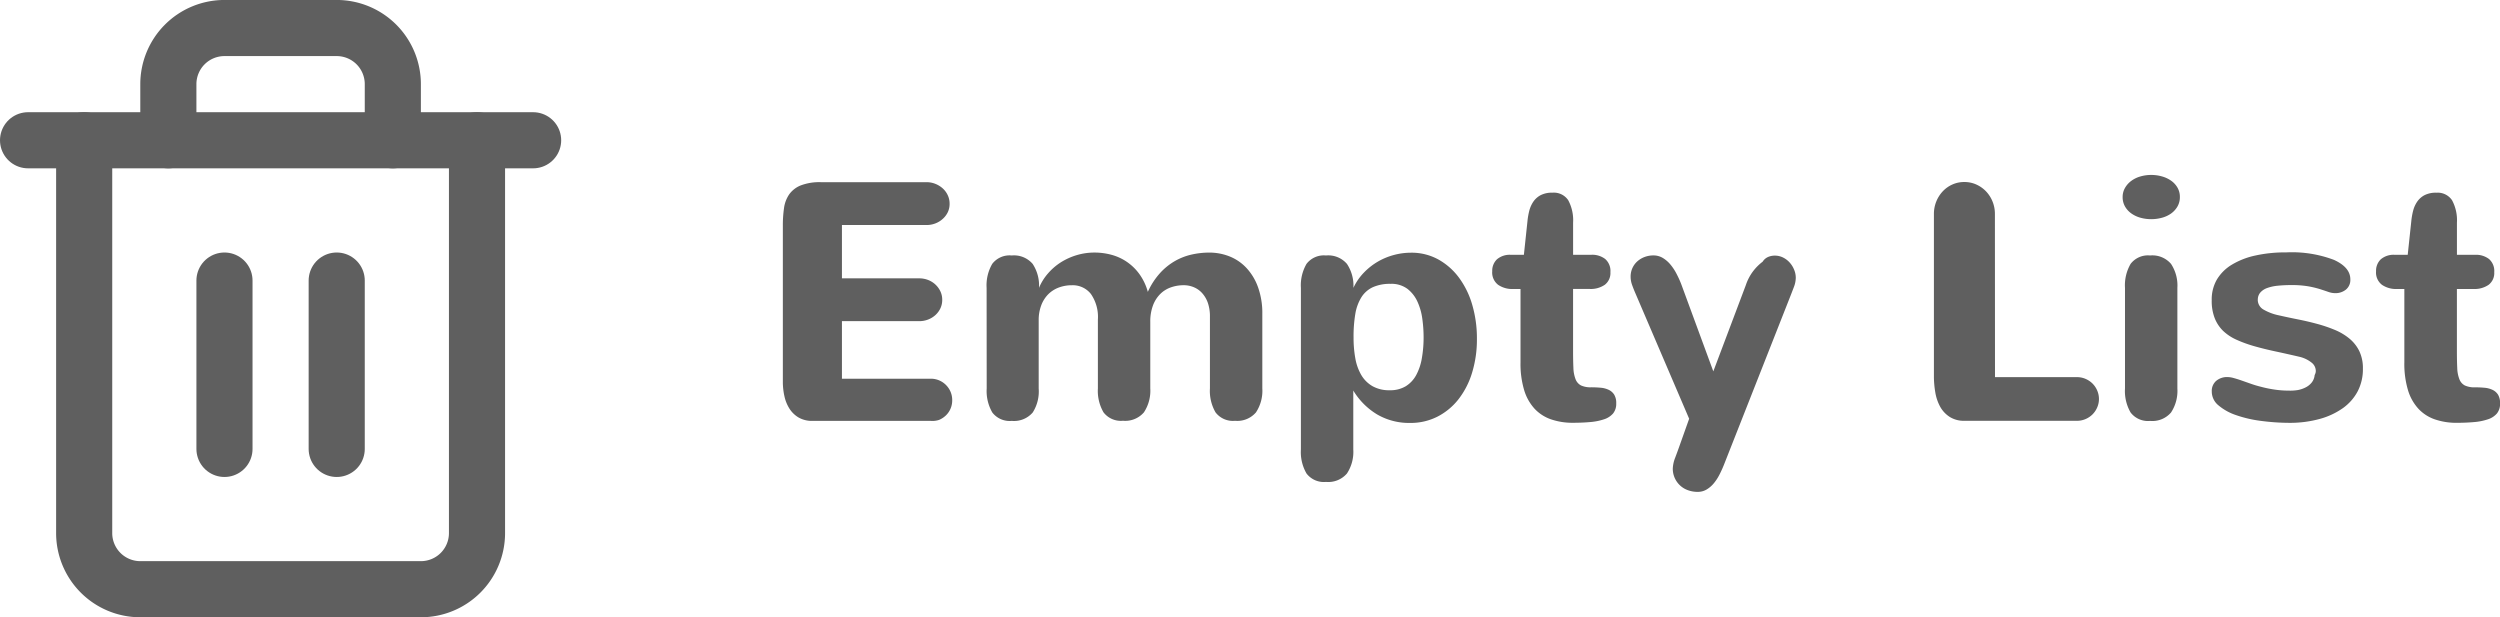 <svg xmlns="http://www.w3.org/2000/svg" width="89.098" height="22" viewBox="0 0 89.098 22">
    <defs>
        <style>
            .cls-1{fill:none;stroke:#5f5f5f;stroke-linecap:round;stroke-linejoin:round;stroke-width:2px}.cls-2{fill:#5f5f5f}
        </style>
    </defs>
    <g id="empty-list" transform="translate(-279 -519)">
        <g id="noun_Arrow_2310534" transform="translate(464 387.257)">
            <g id="trash" transform="rotate(180 -49.82 74.871)">
                <g id="trash-2" transform="rotate(180 43.68 9.5)">
                    <path id="Path_34" d="M3 6h18" class="cls-1" data-name="Path 34"/>
                    <path id="Path_35" d="M19 6v14a2 2 0 0 1-2 2H7a2 2 0 0 1-2-2V6m3 0V4a2 2 0 0 1 2-2h4a2 2 0 0 1 2 2v2" class="cls-1" data-name="Path 35"/>
                    <path id="Line_356" d="M0 0v6" class="cls-1" data-name="Line 356" transform="translate(10 11)"/>
                    <path id="Line_357" d="M0 0v6" class="cls-1" data-name="Line 357" transform="translate(14 11)"/>
                </g>
            </g>
            <path id="Path_50" d="M1.957 0a.948.948 0 0 1-.5-.123.978.978 0 0 1-.325-.319 1.363 1.363 0 0 1-.177-.443A2.343 2.343 0 0 1 .9-1.377v-5.584a4.339 4.339 0 0 1 .041-.618 1.14 1.14 0 0 1 .182-.489.931.931 0 0 1 .41-.322 1.856 1.856 0 0 1 .727-.117h3.763a.83.83 0 0 1 .319.062.869.869 0 0 1 .261.164.754.754 0 0 1 .176.243.709.709 0 0 1 .064.3.689.689 0 0 1-.064.3.764.764 0 0 1-.179.238.825.825 0 0 1-.261.161.867.867 0 0 1-.319.059H3.006v1.9H5.76a.867.867 0 0 1 .319.059.8.8 0 0 1 .261.164.8.8 0 0 1 .176.243.689.689 0 0 1 .064.3.689.689 0 0 1-.064.3.764.764 0 0 1-.176.24.825.825 0 0 1-.261.161.867.867 0 0 1-.319.059H3.006v2.051H6.17a.748.748 0 0 1 .3.059.763.763 0 0 1 .243.164.763.763 0 0 1 .164.243.748.748 0 0 1 .059.3.748.748 0 0 1-.059.3.73.73 0 0 1-.164.24.788.788 0 0 1-.243.161.748.748 0 0 1-.3.036zm6.205-4.74a1.522 1.522 0 0 1 .2-.855.777.777 0 0 1 .694-.3.876.876 0 0 1 .747.3 1.4 1.4 0 0 1 .226.855 1.865 1.865 0 0 1 .319-.513 2.087 2.087 0 0 1 .463-.4 2.278 2.278 0 0 1 .565-.255 2.2 2.2 0 0 1 .633-.091 2.316 2.316 0 0 1 .6.079 1.805 1.805 0 0 1 .551.252 1.826 1.826 0 0 1 .448.437 1.979 1.979 0 0 1 .3.633 2.58 2.58 0 0 1 .428-.662 2.2 2.2 0 0 1 .533-.434 2.156 2.156 0 0 1 .6-.234 2.87 2.87 0 0 1 .63-.07 1.944 1.944 0 0 1 .718.135 1.676 1.676 0 0 1 .6.407 1.988 1.988 0 0 1 .416.686 2.733 2.733 0 0 1 .155.964v2.648a1.4 1.4 0 0 1-.226.855.876.876 0 0 1-.747.3.777.777 0 0 1-.694-.3 1.522 1.522 0 0 1-.2-.855v-2.563a1.469 1.469 0 0 0-.07-.472 1.022 1.022 0 0 0-.2-.352.824.824 0 0 0-.3-.217.908.908 0 0 0-.363-.073 1.369 1.369 0 0 0-.457.076 1.011 1.011 0 0 0-.378.234 1.142 1.142 0 0 0-.258.4 1.619 1.619 0 0 0-.1.592v2.373a1.4 1.4 0 0 1-.226.855.876.876 0 0 1-.747.3.777.777 0 0 1-.694-.3 1.522 1.522 0 0 1-.2-.855v-2.449a1.437 1.437 0 0 0-.249-.914.821.821 0 0 0-.677-.311 1.314 1.314 0 0 0-.469.082 1.048 1.048 0 0 0-.375.24 1.117 1.117 0 0 0-.249.393 1.485 1.485 0 0 0-.091.539v2.426a1.4 1.4 0 0 1-.212.854.876.876 0 0 1-.747.3.777.777 0 0 1-.694-.3 1.522 1.522 0 0 1-.2-.855zM21.24-2.965a4.114 4.114 0 0 0 .062.732 1.8 1.8 0 0 0 .211.595 1.106 1.106 0 0 0 .4.4 1.2 1.2 0 0 0 .618.146 1.065 1.065 0 0 0 .571-.144 1.061 1.061 0 0 0 .372-.4 1.94 1.94 0 0 0 .2-.6 4.286 4.286 0 0 0 .062-.75 4.781 4.781 0 0 0-.047-.659 2.128 2.128 0 0 0-.176-.612 1.2 1.2 0 0 0-.357-.451.953.953 0 0 0-.6-.176 1.489 1.489 0 0 0-.624.117.955.955 0 0 0-.41.357 1.625 1.625 0 0 0-.22.6 4.828 4.828 0 0 0-.062.845zm-.006-1.775a1.989 1.989 0 0 1 .375-.545 2.306 2.306 0 0 1 .5-.393 2.351 2.351 0 0 1 .577-.237 2.361 2.361 0 0 1 .6-.079 1.973 1.973 0 0 1 .973.24A2.318 2.318 0 0 1 25-5.1a3.047 3.047 0 0 1 .472.973 4.24 4.24 0 0 1 .164 1.2 4.035 4.035 0 0 1-.173 1.213 2.908 2.908 0 0 1-.486.946 2.258 2.258 0 0 1-.75.618 2.1 2.1 0 0 1-.97.223 2.26 2.26 0 0 1-1.172-.3 2.49 2.49 0 0 1-.855-.855V1.02a1.4 1.4 0 0 1-.226.855.876.876 0 0 1-.747.3.777.777 0 0 1-.694-.3 1.522 1.522 0 0 1-.2-.855v-5.76a1.522 1.522 0 0 1 .2-.855.777.777 0 0 1 .694-.3.876.876 0 0 1 .747.3 1.4 1.4 0 0 1 .23.855zm6.076-1.178l.129-1.213a2.455 2.455 0 0 1 .062-.352 1.037 1.037 0 0 1 .141-.322.729.729 0 0 1 .261-.237.88.88 0 0 1 .428-.091.615.615 0 0 1 .56.27 1.5 1.5 0 0 1 .173.8v1.143h.656a.757.757 0 0 1 .486.149.567.567 0 0 1 .188.472.525.525 0 0 1-.2.448.879.879 0 0 1-.539.149h-.592v2.215q0 .352.012.6a1.211 1.211 0 0 0 .076.4.422.422 0 0 0 .193.223.813.813 0 0 0 .369.067q.17 0 .331.015a.832.832 0 0 1 .284.073.467.467 0 0 1 .2.173.577.577 0 0 1 .073.313.543.543 0 0 1-.111.357.707.707 0 0 1-.319.208 2.076 2.076 0 0 1-.5.1q-.29.026-.647.026a2.366 2.366 0 0 1-.747-.123 1.447 1.447 0 0 1-.58-.372 1.7 1.7 0 0 1-.375-.662 3.276 3.276 0 0 1-.132-1V-4.7h-.27a.89.89 0 0 1-.527-.149.551.551 0 0 1-.211-.483.563.563 0 0 1 .167-.425.7.7 0 0 1 .507-.161zM33.2-.076l-1.91-4.459q-.064-.146-.12-.3a.877.877 0 0 1-.056-.3.736.736 0 0 1 .064-.311.722.722 0 0 1 .176-.24.819.819 0 0 1 .258-.155.883.883 0 0 1 .316-.056.64.64 0 0 1 .334.091 1.08 1.08 0 0 1 .278.243 1.81 1.81 0 0 1 .223.346q.1.193.173.393l1.125 3.059 1.16-3.076a1.724 1.724 0 0 1 .258-.492 1.748 1.748 0 0 1 .34-.34.432.432 0 0 1 .19-.167.6.6 0 0 1 .243-.05.657.657 0 0 1 .287.064.774.774 0 0 1 .237.176.854.854 0 0 1 .161.252A.754.754 0 0 1 37-5.1a.955.955 0 0 1-.07.337q-.07.185-.135.349l-2.35 5.965a3.988 3.988 0 0 1-.167.369 1.646 1.646 0 0 1-.205.311.985.985 0 0 1-.255.217.616.616 0 0 1-.316.082 1 1 0 0 1-.343-.059.809.809 0 0 1-.542-.779 1.179 1.179 0 0 1 .082-.372q.076-.2.141-.384zm13.827-1.483a.758.758 0 0 1 .3.062.786.786 0 0 1 .249.167.786.786 0 0 1 .167.249.758.758 0 0 1 .062.3.758.758 0 0 1-.062.3.786.786 0 0 1-.167.249.786.786 0 0 1-.249.167.758.758 0 0 1-.3.062h-4.013a.946.946 0 0 1-.527-.138 1.021 1.021 0 0 1-.338-.359 1.606 1.606 0 0 1-.176-.513 3.422 3.422 0 0 1-.05-.586v-5.772a1.174 1.174 0 0 1 .085-.448 1.166 1.166 0 0 1 .231-.363 1.065 1.065 0 0 1 .343-.243 1.027 1.027 0 0 1 .425-.088 1.027 1.027 0 0 1 .425.088 1.1 1.1 0 0 1 .346.243 1.14 1.14 0 0 1 .234.363 1.174 1.174 0 0 1 .085.448l.003 5.812zm3.662-6.421a.663.663 0 0 1-.088.343.8.8 0 0 1-.229.249 1.014 1.014 0 0 1-.325.149 1.444 1.444 0 0 1-.378.05 1.412 1.412 0 0 1-.39-.053 1.024 1.024 0 0 1-.325-.155.774.774 0 0 1-.223-.249.672.672 0 0 1-.082-.334.639.639 0 0 1 .079-.313.812.812 0 0 1 .214-.249 1 1 0 0 1 .322-.164 1.369 1.369 0 0 1 .41-.059 1.369 1.369 0 0 1 .378.053 1.062 1.062 0 0 1 .325.152.776.776 0 0 1 .226.246.653.653 0 0 1 .086.334zM50.6-1.154a1.4 1.4 0 0 1-.226.855.876.876 0 0 1-.747.3.777.777 0 0 1-.694-.3 1.522 1.522 0 0 1-.2-.855V-4.74a1.522 1.522 0 0 1 .2-.855.777.777 0 0 1 .694-.3.876.876 0 0 1 .747.3 1.4 1.4 0 0 1 .226.855zm2.865-3.17a.4.4 0 0 0 .2.354 1.817 1.817 0 0 0 .551.208q.334.076.686.146t.686.161a5.019 5.019 0 0 1 .627.214 2.038 2.038 0 0 1 .516.308 1.348 1.348 0 0 1 .352.445 1.4 1.4 0 0 1 .129.624 1.709 1.709 0 0 1-.187.812 1.729 1.729 0 0 1-.53.6 2.612 2.612 0 0 1-.817.381 3.983 3.983 0 0 1-1.051.141A7.91 7.91 0 0 1 53.578 0a4.329 4.329 0 0 1-.894-.208 1.906 1.906 0 0 1-.624-.349.635.635 0 0 1-.234-.489.473.473 0 0 1 .158-.381.6.6 0 0 1 .4-.135.866.866 0 0 1 .223.035q.129.035.281.088l.325.114q.173.062.36.108a4.238 4.238 0 0 0 .483.1 3.387 3.387 0 0 0 .513.038A1.61 1.61 0 0 0 54.9-1.1a1.039 1.039 0 0 0 .284-.1.644.644 0 0 0 .208-.173.5.5 0 0 0 .1-.258.537.537 0 0 0 .029-.07.26.26 0 0 0 .012-.082.38.38 0 0 0-.149-.293 1.09 1.09 0 0 0-.419-.205q-.451-.105-.861-.193t-.759-.187a4.577 4.577 0 0 1-.633-.229 1.711 1.711 0 0 1-.48-.316 1.3 1.3 0 0 1-.3-.451 1.679 1.679 0 0 1-.108-.639A1.42 1.42 0 0 1 52-5.024a1.545 1.545 0 0 1 .53-.536 2.731 2.731 0 0 1 .838-.331 4.94 4.94 0 0 1 1.113-.114 4.225 4.225 0 0 1 1.7.267q.583.267.583.694a.44.44 0 0 1-.158.366.592.592 0 0 1-.381.126.737.737 0 0 1-.243-.044q-.126-.044-.3-.1a3.421 3.421 0 0 0-.419-.1 3.453 3.453 0 0 0-.6-.044 4.643 4.643 0 0 0-.489.023 1.529 1.529 0 0 0-.375.082.574.574 0 0 0-.24.158.375.375 0 0 0-.092.253zm5.344-1.594l.129-1.213A2.455 2.455 0 0 1 59-7.482a1.037 1.037 0 0 1 .141-.322.729.729 0 0 1 .261-.237.88.88 0 0 1 .428-.091.615.615 0 0 1 .56.27 1.5 1.5 0 0 1 .173.8v1.143h.656a.757.757 0 0 1 .486.149.567.567 0 0 1 .188.472.525.525 0 0 1-.2.448.879.879 0 0 1-.539.149h-.592v2.215q0 .352.012.6a1.211 1.211 0 0 0 .076.4.422.422 0 0 0 .193.223.813.813 0 0 0 .369.067q.17 0 .331.015a.832.832 0 0 1 .284.073.467.467 0 0 1 .2.173.577.577 0 0 1 .073.313.543.543 0 0 1-.111.357.707.707 0 0 1-.319.208 2.076 2.076 0 0 1-.5.1q-.29.026-.647.026a2.366 2.366 0 0 1-.747-.123 1.447 1.447 0 0 1-.58-.372 1.7 1.7 0 0 1-.375-.662 3.276 3.276 0 0 1-.132-1V-4.7h-.27a.89.89 0 0 1-.527-.149.551.551 0 0 1-.211-.483.563.563 0 0 1 .167-.425.7.7 0 0 1 .507-.161z" class="cls-2" data-name="Path 50" transform="translate(-158 146.743)"/>
        </g>
    </g>
</svg>
